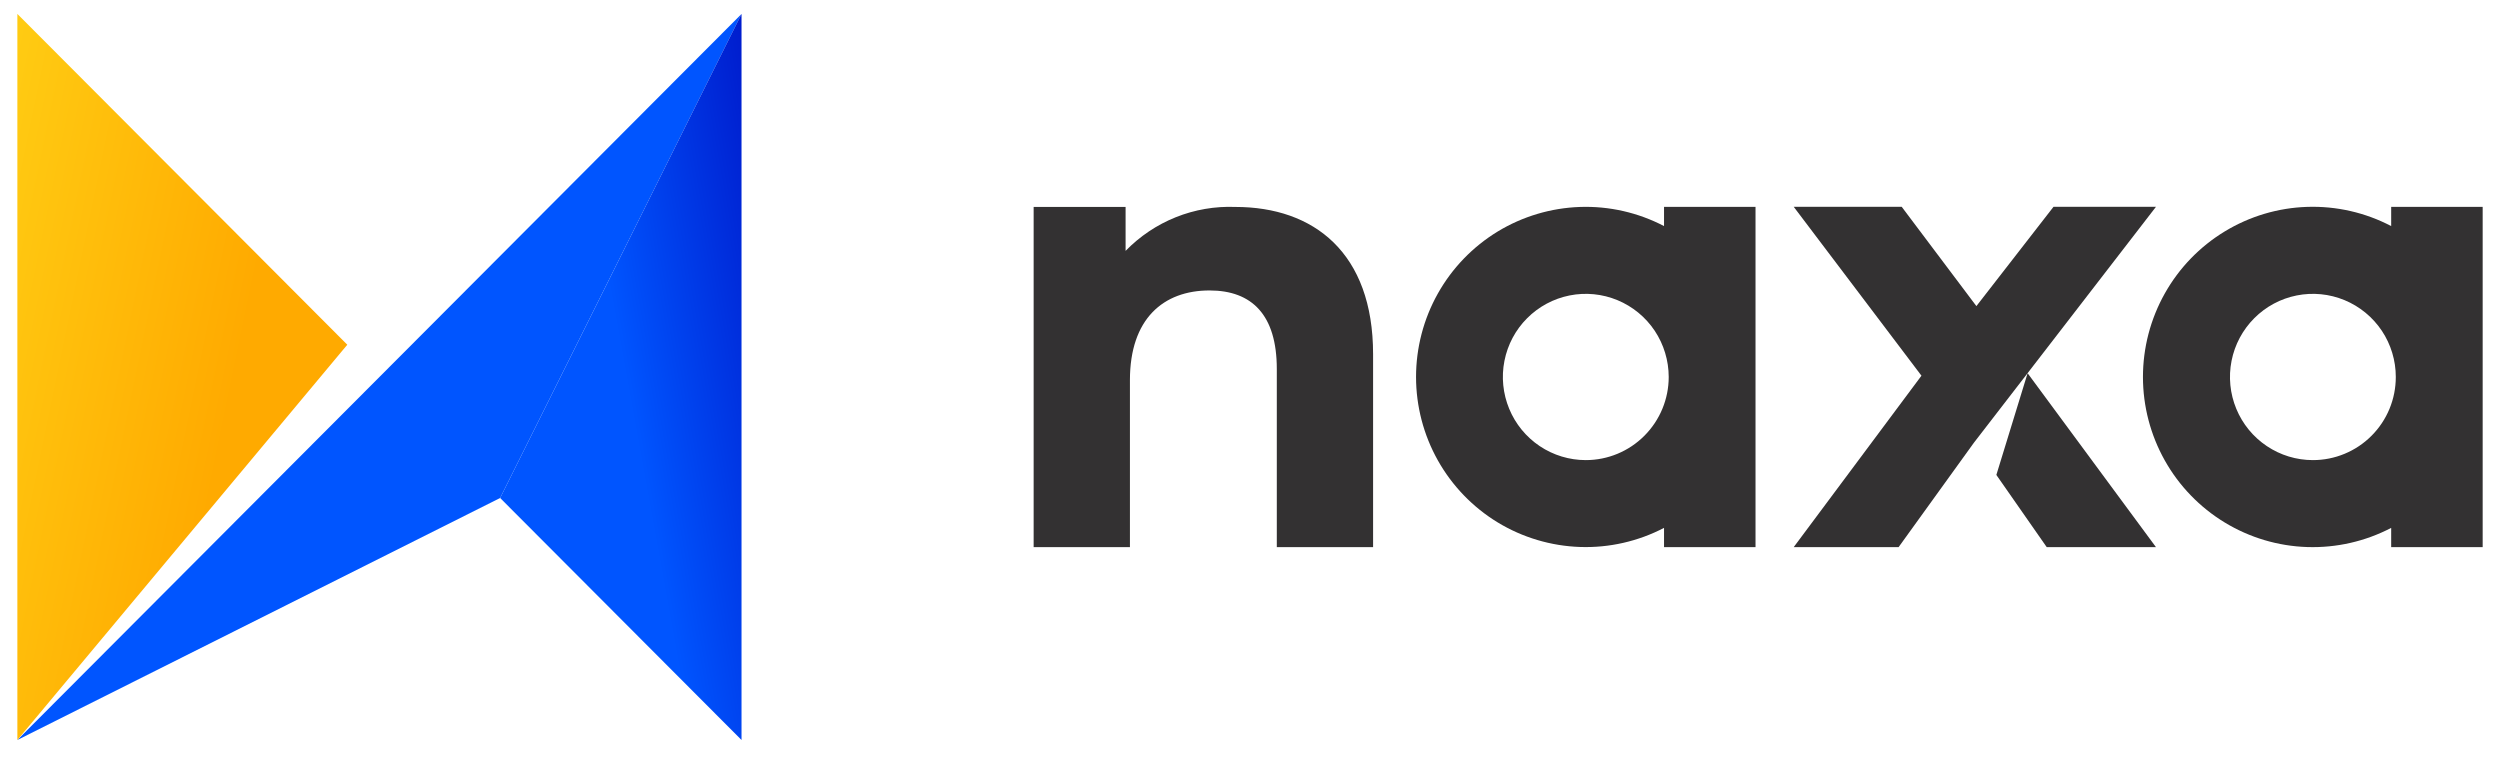 <svg width="72" height="22" viewBox="0 0 72 22" fill="none" xmlns="http://www.w3.org/2000/svg">
<g clip-path="url(#clip0_2239_6454)">
<path d="M62.092 5.956H59.141L56.92 8.816L54.769 5.956H51.659L55.338 10.82L51.659 15.757H54.68L56.848 12.751L58.394 10.748L62.092 5.956Z" fill="#333132"/>
<path d="M57.495 13.678L58.946 15.758H62.092L58.395 10.748L57.495 13.678Z" fill="#333132"/>
<path d="M39.545 10.199V15.757H36.772V10.626C36.772 9.076 36.062 8.365 34.834 8.365C33.503 8.365 32.542 9.184 32.542 10.947V15.758H29.769V5.96H32.417V7.225C32.827 6.804 33.32 6.473 33.865 6.255C34.41 6.037 34.994 5.937 35.58 5.96C37.836 5.96 39.545 7.278 39.545 10.201" fill="#333132"/>
<path d="M45.671 13.251C45.199 13.251 44.737 13.111 44.344 12.848C43.952 12.585 43.645 12.211 43.465 11.774C43.284 11.336 43.236 10.855 43.328 10.391C43.42 9.926 43.647 9.499 43.981 9.165C44.315 8.83 44.741 8.601 45.204 8.509C45.667 8.416 46.147 8.464 46.584 8.645C47.02 8.826 47.393 9.132 47.656 9.526C47.918 9.92 48.058 10.383 48.059 10.856C48.059 11.491 47.807 12.1 47.359 12.549C46.912 12.998 46.305 13.251 45.671 13.251ZM47.924 5.957V6.511C47.179 6.122 46.347 5.932 45.508 5.96C44.669 5.988 43.851 6.232 43.133 6.668C42.416 7.105 41.822 7.72 41.41 8.454C40.999 9.187 40.782 10.015 40.782 10.857C40.782 11.698 40.999 12.526 41.41 13.259C41.822 13.993 42.416 14.608 43.133 15.045C43.851 15.481 44.669 15.725 45.508 15.753C46.347 15.781 47.179 15.591 47.924 15.203V15.757H50.559V5.958L47.924 5.957Z" fill="#333132"/>
<path d="M66.611 13.251C66.138 13.251 65.677 13.111 65.284 12.847C64.891 12.584 64.585 12.21 64.405 11.773C64.224 11.335 64.177 10.854 64.269 10.39C64.361 9.925 64.589 9.499 64.923 9.164C65.257 8.829 65.682 8.601 66.145 8.509C66.608 8.416 67.088 8.464 67.525 8.645C67.961 8.826 68.334 9.133 68.597 9.526C68.859 9.92 68.999 10.383 68.999 10.856C68.999 11.171 68.938 11.482 68.818 11.773C68.698 12.064 68.522 12.328 68.3 12.55C68.078 12.773 67.815 12.949 67.525 13.069C67.235 13.19 66.924 13.251 66.611 13.251ZM68.866 5.957V6.511C68.121 6.121 67.288 5.931 66.448 5.958C65.608 5.985 64.79 6.229 64.071 6.666C63.353 7.102 62.758 7.718 62.346 8.452C61.934 9.186 61.717 10.014 61.717 10.857C61.717 11.699 61.934 12.527 62.346 13.261C62.758 13.995 63.353 14.611 64.071 15.047C64.79 15.484 65.608 15.728 66.448 15.755C67.288 15.782 68.121 15.592 68.866 15.203V15.758H71.501V5.957H68.866Z" fill="#333132"/>
<path d="M10.936 10.849L0.5 21.312L14.404 14.342L21.357 0.401L10.936 10.849Z" fill="#0055FF"/>
<path d="M14.404 14.342L21.356 21.312V0.401L14.404 14.342Z" fill="url(#paint0_linear_2239_6454)"/>
<path d="M0.5 0.401V21.312L10.002 9.928L0.5 0.401Z" fill="url(#paint1_linear_2239_6454)"/>
</g>
<defs>
<linearGradient id="paint0_linear_2239_6454" x1="18.631" y1="14.265" x2="23.898" y2="13.31" gradientUnits="userSpaceOnUse">
<stop stop-color="#0055FF"/>
<stop offset="1" stop-color="#001ACB"/>
</linearGradient>
<linearGradient id="paint1_linear_2239_6454" x1="-4.717" y1="5.629" x2="7.363" y2="8.128" gradientUnits="userSpaceOnUse">
<stop stop-color="#FFDC1C"/>
<stop offset="1" stop-color="#FFAA00"/>
</linearGradient>
<clipPath id="clip0_2239_6454">
<rect width="71" height="20.911" fill="white" transform="translate(0.5 0.401)"/>
</clipPath>
</defs>
</svg>
